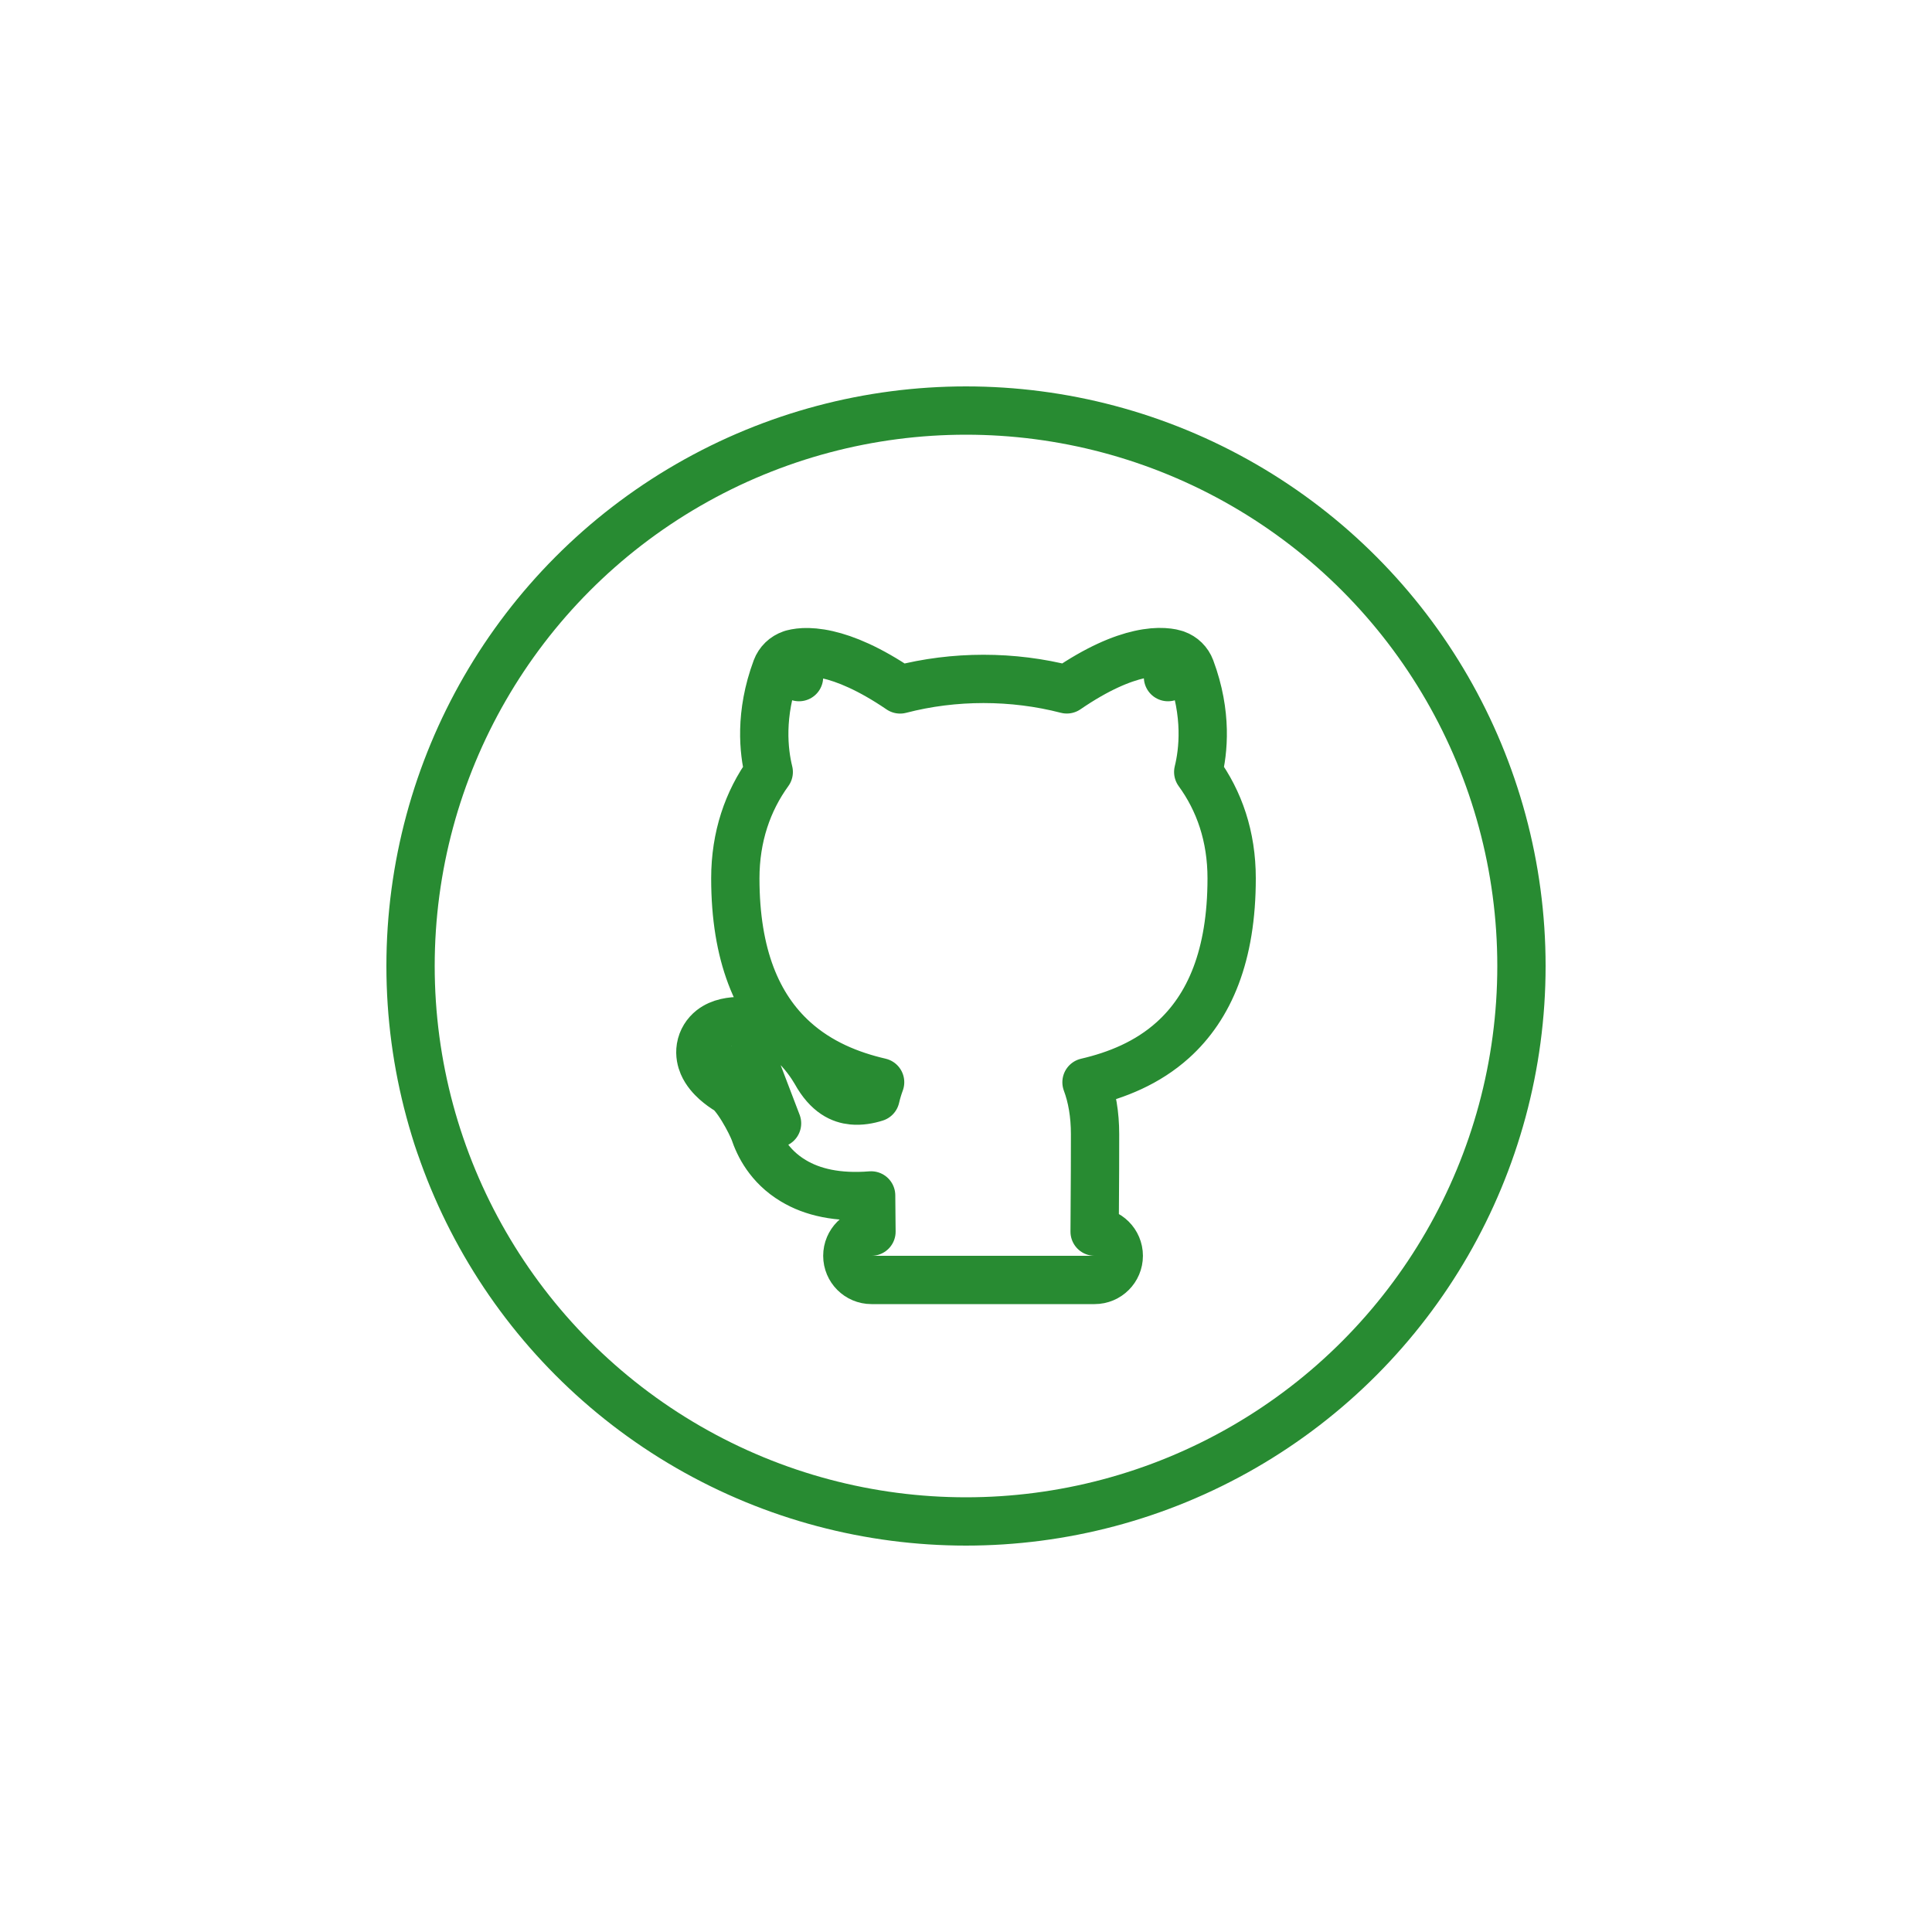 <svg width="40" height="40" viewBox="0 0 40 40" fill="none" xmlns="http://www.w3.org/2000/svg">
<circle cx="20" cy="20" r="11.5" stroke="#288B32"/>
<path d="M15.325 21.139C15.157 21.142 14.918 21.164 14.732 21.31C14.621 21.398 14.534 21.528 14.508 21.687C14.484 21.834 14.519 21.959 14.554 22.042C14.62 22.197 14.734 22.314 14.813 22.386C14.899 22.463 14.996 22.533 15.086 22.585C15.089 22.587 15.099 22.595 15.117 22.611C15.138 22.631 15.163 22.658 15.192 22.693C15.251 22.764 15.313 22.854 15.374 22.954C15.496 23.153 15.587 23.347 15.616 23.424C15.711 23.707 15.922 24.145 16.423 24.445C16.82 24.685 17.347 24.805 18.036 24.75C18.037 24.868 18.038 24.98 18.039 25.082C18.04 25.164 18.04 25.238 18.041 25.306C18.042 25.38 18.042 25.446 18.043 25.5C17.767 25.5 17.543 25.724 17.543 26C17.543 26.276 17.767 26.5 18.043 26.5H22.663C22.939 26.5 23.163 26.276 23.163 26C23.163 25.724 22.939 25.5 22.663 25.5C22.664 25.418 22.664 25.315 22.665 25.192C22.666 25.091 22.666 24.977 22.667 24.852C22.67 24.478 22.672 24.006 22.672 23.483C22.672 23.07 22.608 22.709 22.495 22.407C23.12 22.262 23.755 22.008 24.282 21.534C25.043 20.849 25.5 19.781 25.5 18.185C25.5 17.316 25.244 16.582 24.808 15.983C24.912 15.56 25.003 14.79 24.65 13.844C24.598 13.705 24.488 13.597 24.348 13.547L24.182 14.019C24.348 13.547 24.347 13.547 24.347 13.547L24.346 13.547L24.343 13.546L24.339 13.544L24.329 13.541C24.323 13.539 24.315 13.537 24.307 13.535C24.291 13.53 24.272 13.526 24.251 13.521C24.208 13.513 24.155 13.505 24.092 13.502C23.964 13.495 23.799 13.505 23.594 13.551C23.222 13.634 22.725 13.836 22.087 14.273C21.527 14.128 20.944 14.056 20.362 14.056C19.78 14.056 19.196 14.128 18.636 14.274C17.998 13.84 17.502 13.639 17.133 13.555C16.928 13.508 16.764 13.498 16.638 13.503C16.575 13.506 16.522 13.513 16.479 13.521C16.458 13.525 16.44 13.529 16.424 13.533C16.416 13.535 16.408 13.537 16.401 13.539L16.392 13.542L16.388 13.544L16.386 13.544L16.384 13.545C16.384 13.545 16.384 13.545 16.543 14.019L16.384 13.545C16.241 13.593 16.127 13.703 16.074 13.844C15.722 14.79 15.812 15.56 15.916 15.983C15.48 16.584 15.224 17.326 15.224 18.185C15.224 19.776 15.679 20.843 16.437 21.529C16.963 22.005 17.596 22.261 18.222 22.406C18.185 22.506 18.153 22.611 18.127 22.723C17.983 22.769 17.815 22.799 17.649 22.783C17.423 22.761 17.14 22.649 16.889 22.196L16.889 22.196L16.884 22.187C16.8 22.044 16.633 21.794 16.391 21.576C16.151 21.36 15.788 21.131 15.325 21.139ZM15.325 21.139L15.333 21.639M15.325 21.139C15.325 21.139 15.325 21.139 15.325 21.139L15.333 21.639M15.333 21.639C15.381 21.638 15.428 21.641 15.473 21.648L16.088 23.258C16.006 23.034 15.652 22.341 15.342 22.156C15.333 22.151 15.324 22.145 15.315 22.14C15.28 22.141 15.264 22.144 15.261 22.145C15.257 22.146 15.273 22.143 15.299 22.13C15.05 21.971 14.758 21.648 15.333 21.639Z" stroke="#288B32" stroke-linejoin="round"/>
</svg>
